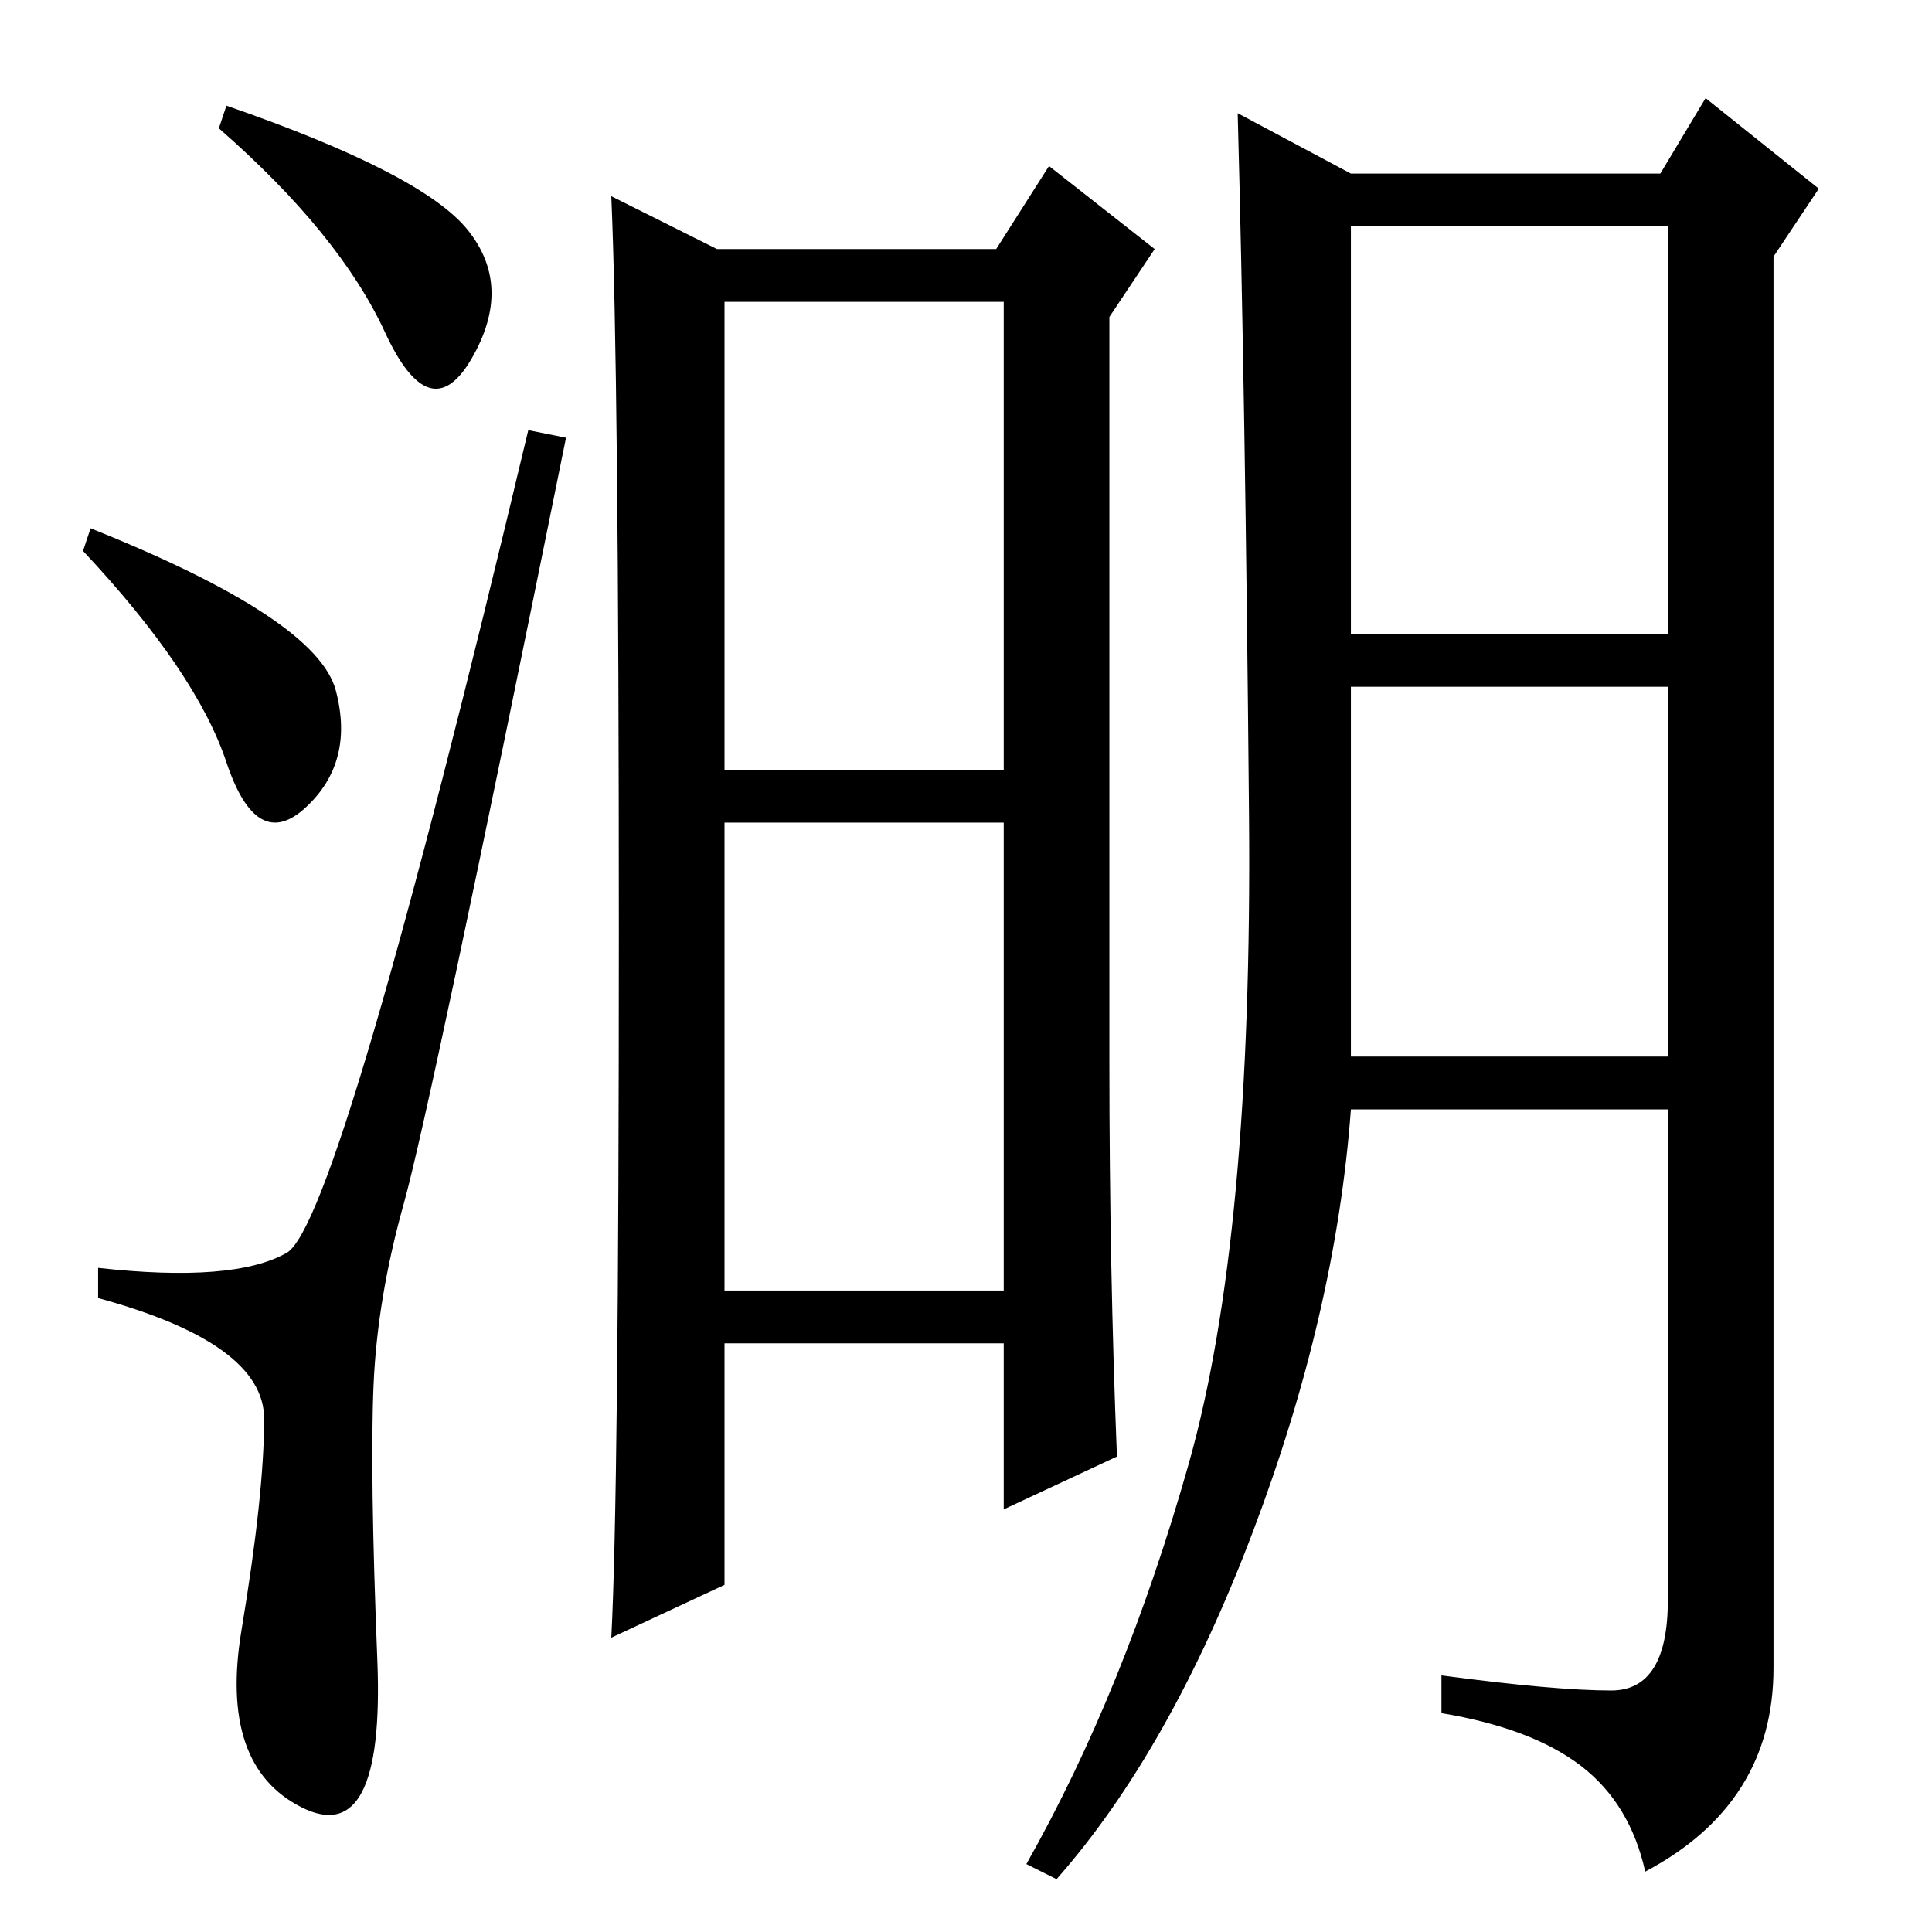 <?xml version="1.0" standalone="no"?>
<!DOCTYPE svg PUBLIC "-//W3C//DTD SVG 1.1//EN" "http://www.w3.org/Graphics/SVG/1.1/DTD/svg11.dtd" >
<svg xmlns="http://www.w3.org/2000/svg" xmlns:xlink="http://www.w3.org/1999/xlink" version="1.1" viewBox="0 -36 256 256">
  <g transform="matrix(1 0 0 -1 0 220)">
   <path fill="currentColor"
d="M62 225.5q6 -7.5 0.5 -17t-11.5 3.5t-22 27l1 3q26 -9 32 -16.5zM12 186q30 -12 32.5 -21.5t-4 -15.5t-10.5 6t-19 28zM38 90q7 4 32 109l5 -1q-18 -89 -21.5 -101.5t-4 -24t0.5 -36.5t-10 -19.5t-8 23.5t3 28t-22 16v4q18 -2 25 2zM179 116h42v49h-42v-49zM82 132.5
q0 74.5 -1 97.5l14 -7h37l7 11l14 -11l-6 -9v-99q0 -27 1 -52l-15 -7v22h-37v-32l-15 -7q1 19 1 93.5zM96 154h37v62h-37v-62zM96 85h37v62h-37v-62zM213.5 32q7.5 0 7.5 12v65h-42q-2 -27 -13 -56t-26 -46l-4 2q13 23 21.5 53t8 86t-1.5 93l15 -8h41l6 10l15 -12l-6 -9
v-187q0 -18 -17 -27q-2 9 -8.5 14t-18.5 7v5q15 -2 22.5 -2zM179 172h42v54h-42v-54z" />
  </g>

</svg>

